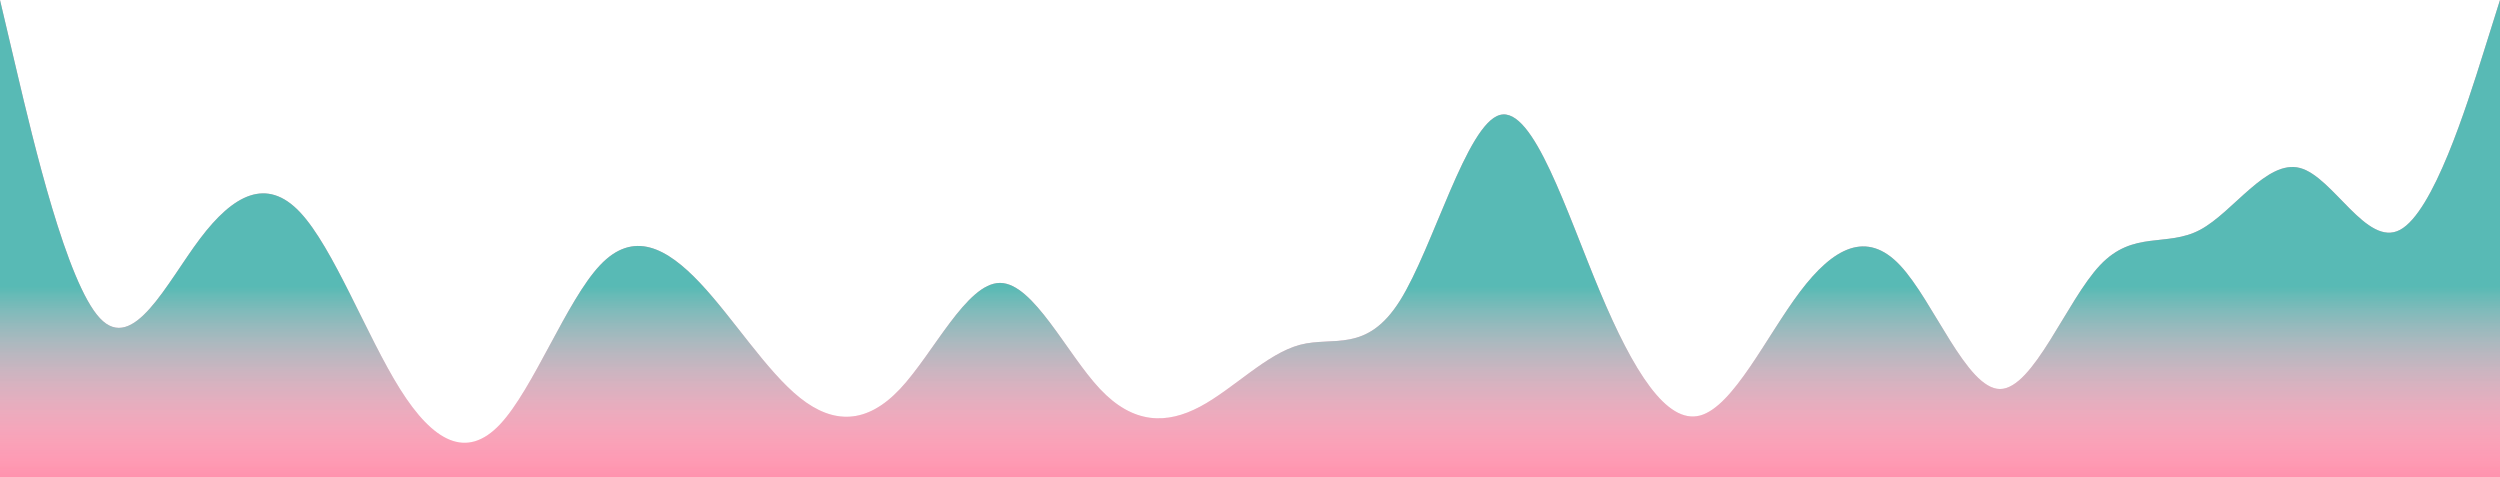<svg width="1152" height="220" viewBox="0 0 1152 220" fill="none" xmlns="http://www.w3.org/2000/svg">
<path fill-rule="evenodd" clip-rule="evenodd" d="M0 0L7.68 32.593C15.36 65.185 30.72 130.37 46.08 146.667C61.44 162.963 76.8 130.37 92.16 110C107.52 89.63 122.88 81.481 138.24 97.778C153.6 114.074 168.96 154.815 184.32 179.259C199.68 203.704 215.04 211.852 230.4 195.556C245.76 179.259 261.12 138.519 276.48 122.222C291.84 105.926 307.2 114.074 322.56 130.37C337.92 146.667 353.28 171.111 368.64 183.333C384 195.556 399.36 195.556 414.72 179.259C430.08 162.963 445.44 130.37 460.8 130.37C476.16 130.37 491.52 162.963 506.88 179.259C522.24 195.556 537.6 195.556 552.96 187.407C568.32 179.259 583.68 162.963 599.04 158.889C614.4 154.815 629.76 162.963 645.12 138.519C660.48 114.074 675.84 57.037 691.2 52.963C706.56 48.889 721.92 97.778 737.28 134.444C752.64 171.111 768 195.556 783.36 191.481C798.72 187.407 814.08 154.815 829.44 134.444C844.8 114.074 860.16 105.926 875.52 122.222C890.88 138.519 906.24 179.259 921.6 179.259C936.96 179.259 952.32 138.519 967.68 122.222C983.04 105.926 998.4 114.074 1013.76 105.926C1029.12 97.778 1044.48 73.333 1059.84 77.407C1075.2 81.481 1090.56 114.074 1105.92 105.926C1121.28 97.778 1136.64 48.889 1144.32 24.444L1152 0V220H1144.32C1136.64 220 1121.28 220 1105.92 220C1090.56 220 1075.2 220 1059.84 220C1044.48 220 1029.12 220 1013.76 220C998.4 220 983.04 220 967.68 220C952.32 220 936.96 220 921.6 220C906.24 220 890.88 220 875.52 220C860.16 220 844.8 220 829.44 220C814.08 220 798.72 220 783.36 220C768 220 752.64 220 737.28 220C721.92 220 706.56 220 691.2 220C675.84 220 660.48 220 645.12 220C629.76 220 614.4 220 599.04 220C583.68 220 568.32 220 552.96 220C537.6 220 522.24 220 506.88 220C491.52 220 476.16 220 460.8 220C445.44 220 430.08 220 414.72 220C399.36 220 384 220 368.64 220C353.28 220 337.92 220 322.56 220C307.2 220 291.84 220 276.48 220C261.12 220 245.76 220 230.4 220C215.04 220 199.68 220 184.32 220C168.96 220 153.6 220 138.24 220C122.88 220 107.52 220 92.16 220C76.8 220 61.44 220 46.08 220C30.72 220 15.36 220 7.68 220H0V0Z" fill="#FF3366" fill-opacity="0.53"/>
<path fill-rule="evenodd" clip-rule="evenodd" d="M0 0L7.68 32.593C15.36 65.185 30.72 130.37 46.08 146.667C61.44 162.963 76.8 130.37 92.16 110C107.52 89.63 122.88 81.481 138.24 97.778C153.6 114.074 168.96 154.815 184.32 179.259C199.68 203.704 215.04 211.852 230.4 195.556C245.76 179.259 261.12 138.519 276.48 122.222C291.84 105.926 307.2 114.074 322.56 130.37C337.92 146.667 353.28 171.111 368.64 183.333C384 195.556 399.36 195.556 414.72 179.259C430.08 162.963 445.44 130.37 460.8 130.37C476.16 130.37 491.52 162.963 506.88 179.259C522.24 195.556 537.6 195.556 552.96 187.407C568.32 179.259 583.68 162.963 599.04 158.889C614.4 154.815 629.76 162.963 645.12 138.519C660.48 114.074 675.84 57.037 691.2 52.963C706.56 48.889 721.92 97.778 737.28 134.444C752.64 171.111 768 195.556 783.36 191.481C798.72 187.407 814.08 154.815 829.44 134.444C844.8 114.074 860.16 105.926 875.52 122.222C890.88 138.519 906.24 179.259 921.6 179.259C936.96 179.259 952.32 138.519 967.68 122.222C983.04 105.926 998.4 114.074 1013.76 105.926C1029.12 97.778 1044.48 73.333 1059.84 77.407C1075.2 81.481 1090.56 114.074 1105.92 105.926C1121.28 97.778 1136.64 48.889 1144.32 24.444L1152 0V220H1144.32C1136.64 220 1121.28 220 1105.92 220C1090.56 220 1075.2 220 1059.84 220C1044.48 220 1029.12 220 1013.76 220C998.4 220 983.04 220 967.68 220C952.32 220 936.96 220 921.6 220C906.24 220 890.88 220 875.52 220C860.16 220 844.8 220 829.44 220C814.08 220 798.72 220 783.36 220C768 220 752.64 220 737.28 220C721.92 220 706.56 220 691.2 220C675.84 220 660.48 220 645.12 220C629.76 220 614.4 220 599.04 220C583.68 220 568.32 220 552.96 220C537.6 220 522.24 220 506.88 220C491.52 220 476.16 220 460.8 220C445.44 220 430.08 220 414.72 220C399.36 220 384 220 368.64 220C353.28 220 337.92 220 322.56 220C307.2 220 291.84 220 276.48 220C261.12 220 245.76 220 230.4 220C215.04 220 199.68 220 184.32 220C168.96 220 153.6 220 138.24 220C122.88 220 107.52 220 92.16 220C76.8 220 61.44 220 46.08 220C30.72 220 15.36 220 7.68 220H0V0Z" fill="url(#paint0_linear)" fill-opacity="0.8"/>
<defs>
<linearGradient id="paint0_linear" x1="576" y1="132" x2="576" y2="220" gradientUnits="userSpaceOnUse">
<stop stop-color="#2EC4B6"/>
<stop offset="1" stop-color="white" stop-opacity="0"/>
</linearGradient>
</defs>
</svg>
